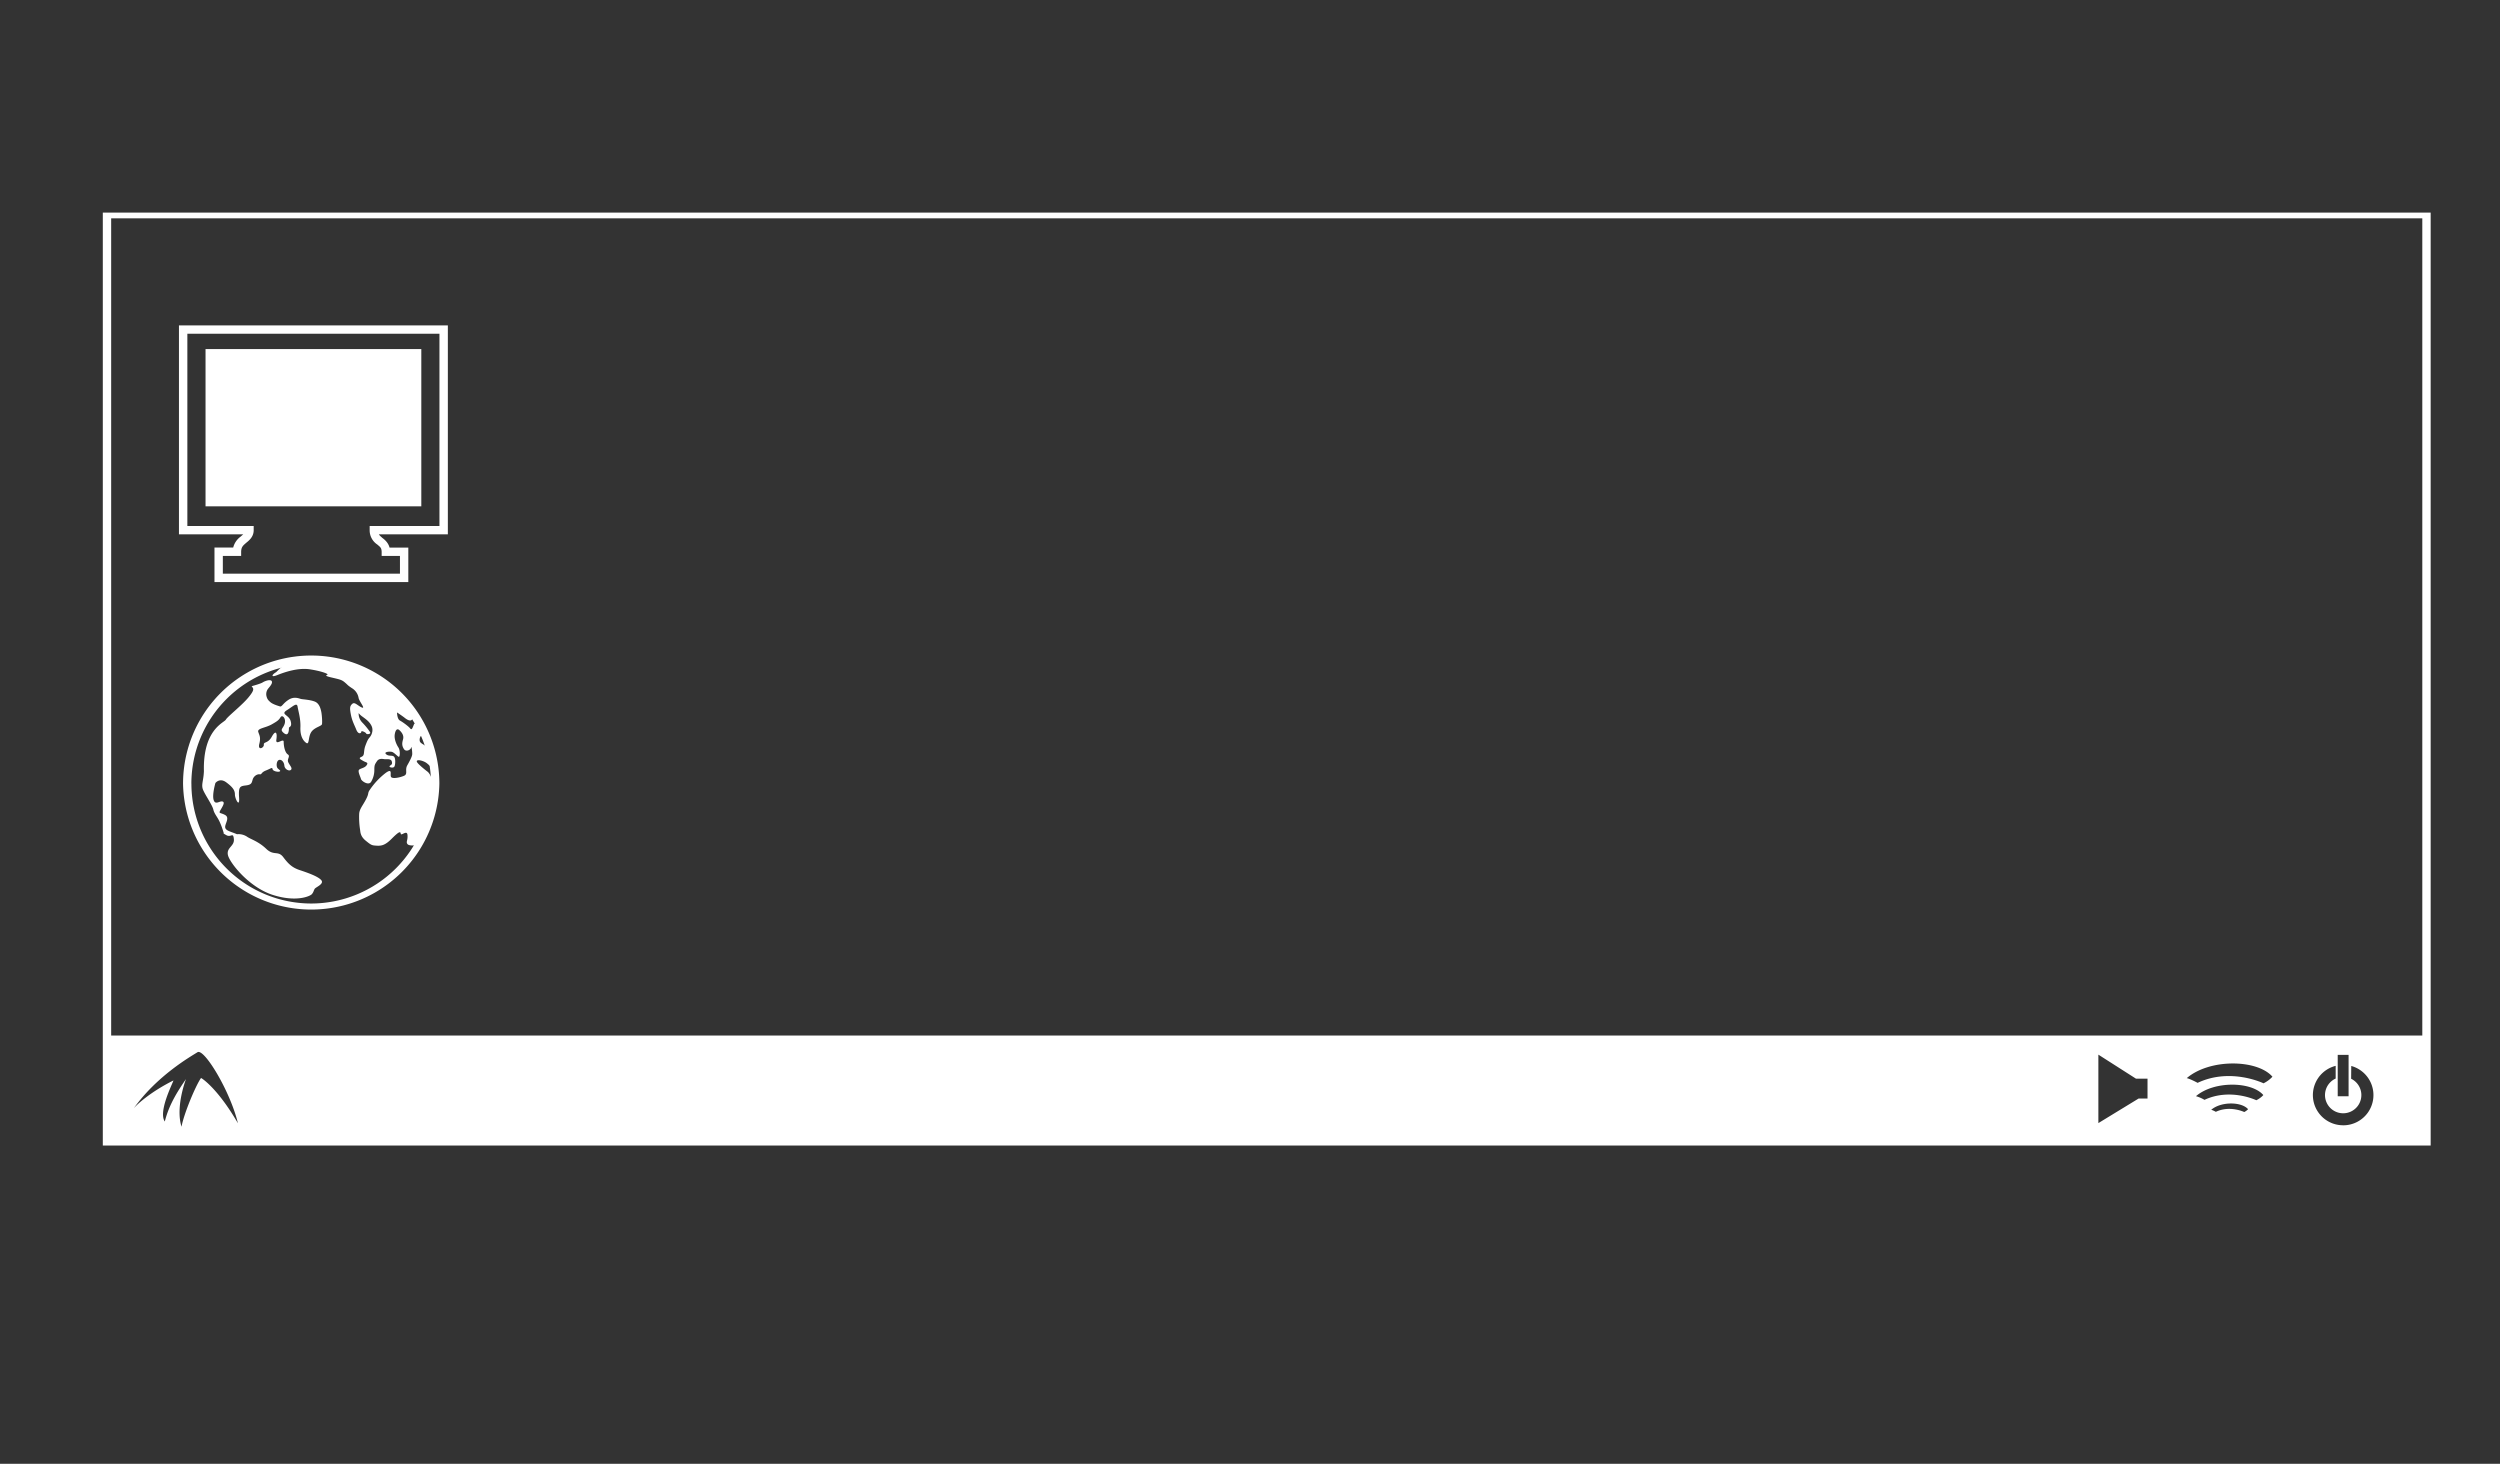 <svg xmlns="http://www.w3.org/2000/svg" width="598.19" height="350.26">
  <rect width="100%" height="100%" fill="#333333" stroke="none"/>
  <path d="M24.6 274.1V50.87h557V274.1zm556-.68v-.69zm-554-.69h553V52.24h-553z" fill="#fff"/>
  <path d="M51.32 139.27v-8.25h4.48a4.64 4.64 0 0 1 1.76-2.61l.63-.55H42.82v-50h64.34v50h-16.5c.17.3.45.5.85.87.55.4 1.4 1.13 1.7 2.3h4.49v8.25H51.32zm2-2H95.7v-4.25h-4.38v-1c-.04-.97-.32-1.1-1.06-1.74a4.07 4.07 0 0 1-1.81-3.42v-1h16.7v-46H44.83v46H60.7v1c0 1.67-1.2 2.53-1.86 3.08-.72.64-1.11.96-1.14 2.08v1h-4.38v4.25z" fill="#fff"/>
  <path fill="#fff" d="M49.18 83.52h51.63v37.63H49.18zM43.8 187.52a30.66 30.66 0 1 1 61.33 0 30.67 30.67 0 0 1-61.33 0zm2 0a28.7 28.7 0 0 0 28.66 28.67 28.7 28.7 0 0 0 28.67-28.67 28.7 28.7 0 0 0-28.67-28.66 28.7 28.7 0 0 0-28.67 28.66z"/>
  <path d="M60.21 164.2c.42.57.83.74-.75 2.66-1.58 1.92-5 4.58-5.42 5.33-.41.75-5.5 2.33-5.25 12.33-.08 2.25-.66 3.17-.25 4.34.42 1.16 2.25 3.75 2.5 4.83s.92 1.67 1.5 2.92c.59 1.25 1 2.75 1 2.75s-.41-.09.67.5c1.08.58 1.58-.84 1.75.91.17 1.75-1.83 2-1.42 3.84.42 1.83 5 7.66 10.67 9.5 5.67 1.83 9 .33 9.42-.17.41-.5.41-.83.66-1.25.25-.42 2.34-1.17 1.59-2.08-.75-.92-3.42-1.84-5.17-2.42-1.75-.58-2.67-1.42-3.92-3.08-1.25-1.67-2.25-.25-4.08-2s-3.58-2.25-4.5-2.84a3.69 3.69 0 0 0-2.5-.66c-1.58-.67-2.75-.84-2.83-1.67-.09-.83 1.16-2.25 0-2.92-1.17-.66-1.67-.25-1.09-1.25.59-1 1.09-1.83.42-2-.67-.16-1.67.92-2.08-.33-.42-1.25.41-4.08.41-4.08s1-1.34 2.59-.17c1.58 1.17 2.08 1.92 2.08 2.92s1.17 3.33 1 .75c-.17-2.59.17-2.75 1.58-2.92 1.42-.17 1.42-.58 1.67-1.42.25-.83 1.08-1.33 1.67-1.25.58.09.25-.41 1.5-.91s1.5-.84 1.58-.34c.08.5 1.25.75 1.67.59.41-.17 0-.34-.42-.75-.42-.42-.33-1.75.25-2 .58-.25 1.25.41 1.33 1.33.09.92 1.17 1.42 1.59 1 .41-.42-.34-1.08-.67-1.83s.58-1.42-.08-1.84c-.67-.41-1-1.91-1-3 0-1.08-2 1.09-1.75-.58s-.17-2.33-1.09-.67c-.91 1.67-2 1.17-1.91 1.92.08.75-1.5 1.5-1.09-.17.42-1.66 0-2.08-.25-2.91-.25-.84 1.67-.92 3.17-1.75 1.5-.84 1.75-1.09 2.17-1.75.41-.67 1.33.25 1 1.5-.34 1.25-1.34 1.41-.17 2.33 1.17.92 1.17-.92 1.17-1.25 0-.33.83-.17.41-1.67-.41-1.5-2.5-1.58-.91-2.58 1.58-1 2.41-1.92 2.58-.83.17 1.08.75 2.83.67 4.91-.09 2.09.66 3.25 1.41 3.75.75.5.42-1.41 1.17-2.58.75-1.17 2.5-1.42 2.58-1.92.09-.5 0-2.08-.16-2.91-.17-.84-.5-2.09-1.59-2.5-1.08-.42-2.66-.5-3.16-.59-.5-.08-1.67-.75-3.09.17-1.41.92-1.58 1.75-2.08 1.58-.5-.16-1.67-.5-2.25-1-.58-.5-.75-.75-.92-1.33a2.15 2.15 0 0 1 .25-1.75c.34-.5 1.25-1.33 1-1.92-.25-.58-1.66-.08-2.16.25-.5.34-2.67.92-2.67.92z" fill="#fff"/>
  <path d="M59.66 180.65c.13-.61.37-1.16-1.85-.94.72.6.75.72 1.03.97.29.25.75.25.82-.03zM59.06 181.18c-.5-.04-1.06.69-1.34 1.19s.81-.03 1.03-.5c.22-.47.75-.25.72.15-.03.41-.28 1.22.22.82s.5-.47.69-.32c.18.16.31-.28.06-.59a2.6 2.6 0 0 0-1.38-.75zM59.4 183.4c-.75 0-.52.28-.06.37.47.1 1.7-.37.07-.37zM66.06 160.84c-1 .56-1.37 1.37.32.68 1.68-.68 4.93-1.8 7.75-1.37 2.8.44 4.12 1 4.25 1.19.12.19-1.25.25.87.75 2.13.5 2.5.56 3.25 1.19.75.62.56.62 1.69 1.37a3.39 3.39 0 0 1 1.62 2.38c.2.87 1.75 2.68.75 2.25-1-.44-1.68-1.38-2.25-.88-.56.5-.68.88-.37 2.5.31 1.63.81 2.44 1.31 3.69s1.2.87 1.2.5c0-.38 1.12.19 1.18.44.06.25 1.31.18.87-.44a16.8 16.8 0 0 0-1.8-2.19 3.1 3.1 0 0 1-.88-1.94c0-.62-.13-.25.8.44.95.69 1.76 1.25 2.26 2.25.5 1 .12 2.06-.31 2.63-.44.56-.57.62-1.13 2.12-.56 1.5-.06 2.31-.94 2.69-.87.37-.19.62.44 1 .63.37 1.31.31.75 1.06s-1.81.69-1.87 1.25c-.07.56.43 1.5.56 2 .12.5 1.87 1.69 2.44.63a5.5 5.5 0 0 0 .75-2.88c0-1.06.12-1.25.62-2s1.31-.56 1.81-.5c.5.06 1.57-.19 1.75.56.2.76-.18.75-.5 1.07-.3.31.88.62 1.13.12.25-.5.31-2-.13-2.37-.43-.38-1.25 0-1.87-.57-.63-.56.81-.68 1.37-.56.57.13 1.44 1.19 1.7 1.19.24 0 .37-1.5-.13-2.25s-1-2-.88-3c.13-1 .5-1.69 1.13-1.13.62.57 1.12 1.32.87 2.2-.25.87-.31 1.5.2 2.3.5.82 1.68.2 1.74-.37.06-.56.31 1.13.25 1.69s-.56 1.5-1.19 2.62c-.62 1.13.25 2.07-.81 2.5-1.06.44-2.75.75-3.06.25-.32-.5.5-2.25-1.32-.93a17.34 17.34 0 0 0-3.75 4c-.62.87-.12.75-.93 2.3-.82 1.57-1.57 2.32-1.63 3.5a19.4 19.4 0 0 0 .19 3.57c.12.63 0 1.69 1.37 2.81 1.38 1.13 1.5 1.13 2.63 1.2 1.12.06 2-.07 3.56-1.63 1.56-1.56 2.13-1.94 2.19-1.25.06.69 1.5-1 1.62.31.13 1.31-.43 1.63 0 2.19.44.56 2.38.25 2.38.25s3.69-7.13 4.06-10.63c.38-3.5-.87-6.37-1.62-6.93-.75-.57-2.38-1.88-2.57-2.38-.18-.5.75-.5 1.82 0 1.06.5 1.44 1.5 1.69.81.25-.68-.94-3.43-1.07-4.06-.12-.62-1.06-.87-1.56-1.37-.5-.5-.06-1.82.44-1.75.5.06-.13-1.32-.44-1.63-.31-.31-1.31-1.56-1.56-1s-.5 1.56-.88 1.06c-.37-.5-1.81-1.56-2.5-1.93-.69-.38-.69-1.94-.69-1.94s1.32.87 1.94 1.37c.63.5 1.5.88 1.75.13s-1.69-3-1.69-3-3.56-5.25-7-6.82c-3.43-1.56-10.5-4-13.12-4.12-2.63-.13-8.06.69-8.56.87-.5.2-2.26 1.94-2.26 1.94zM25.6 247.77v26h555.33v-26zm533.76 4.64h2.6v9.9h-2.6zM48.1 257.94c-1.25 1.75-4.09 8.5-4.67 11.66-1.5-4.83 1.08-11.41 1.08-11.41-3.08 4.41-4.33 7.25-5.08 10.16-1.58-2.33 1.75-8.83 2.08-9.83-5.5 2.75-8.75 5.75-9.5 6.67 5.58-7.84 13.67-12.42 15.25-13.42s7.84 9.34 9.67 17c-4.83-8.33-8.58-10.75-8.83-10.83zm465.75 4.91h-2.13l-9.63 5.88v-16.38l9 5.75h2.76zm23.14 3.23s-3.4-1.65-6.79-.05c-.82-.44-1.11-.48-1.11-.48 2.38-2.04 7.27-1.94 8.82-.15-.39.44-.92.68-.92.68zm2.89-2.82s-6.2-3-12.4-.09a8.53 8.53 0 0 0-2.04-.88c4.34-3.72 13.29-3.54 16.12-.27-.7.8-1.68 1.24-1.68 1.24zm1.73-4.05s-7.89-3.83-15.77-.11c-1.92-1.02-2.6-1.13-2.6-1.13 5.53-4.73 16.9-4.5 20.5-.34a7.24 7.24 0 0 1-2.13 1.58zm19.05 10.04a7.22 7.22 0 0 1-1.79-14.22v3.04a4.35 4.35 0 1 0 3.7.05l.03-3.06a7.23 7.23 0 0 1-1.94 14.2z" fill="#fff"/>
</svg>
